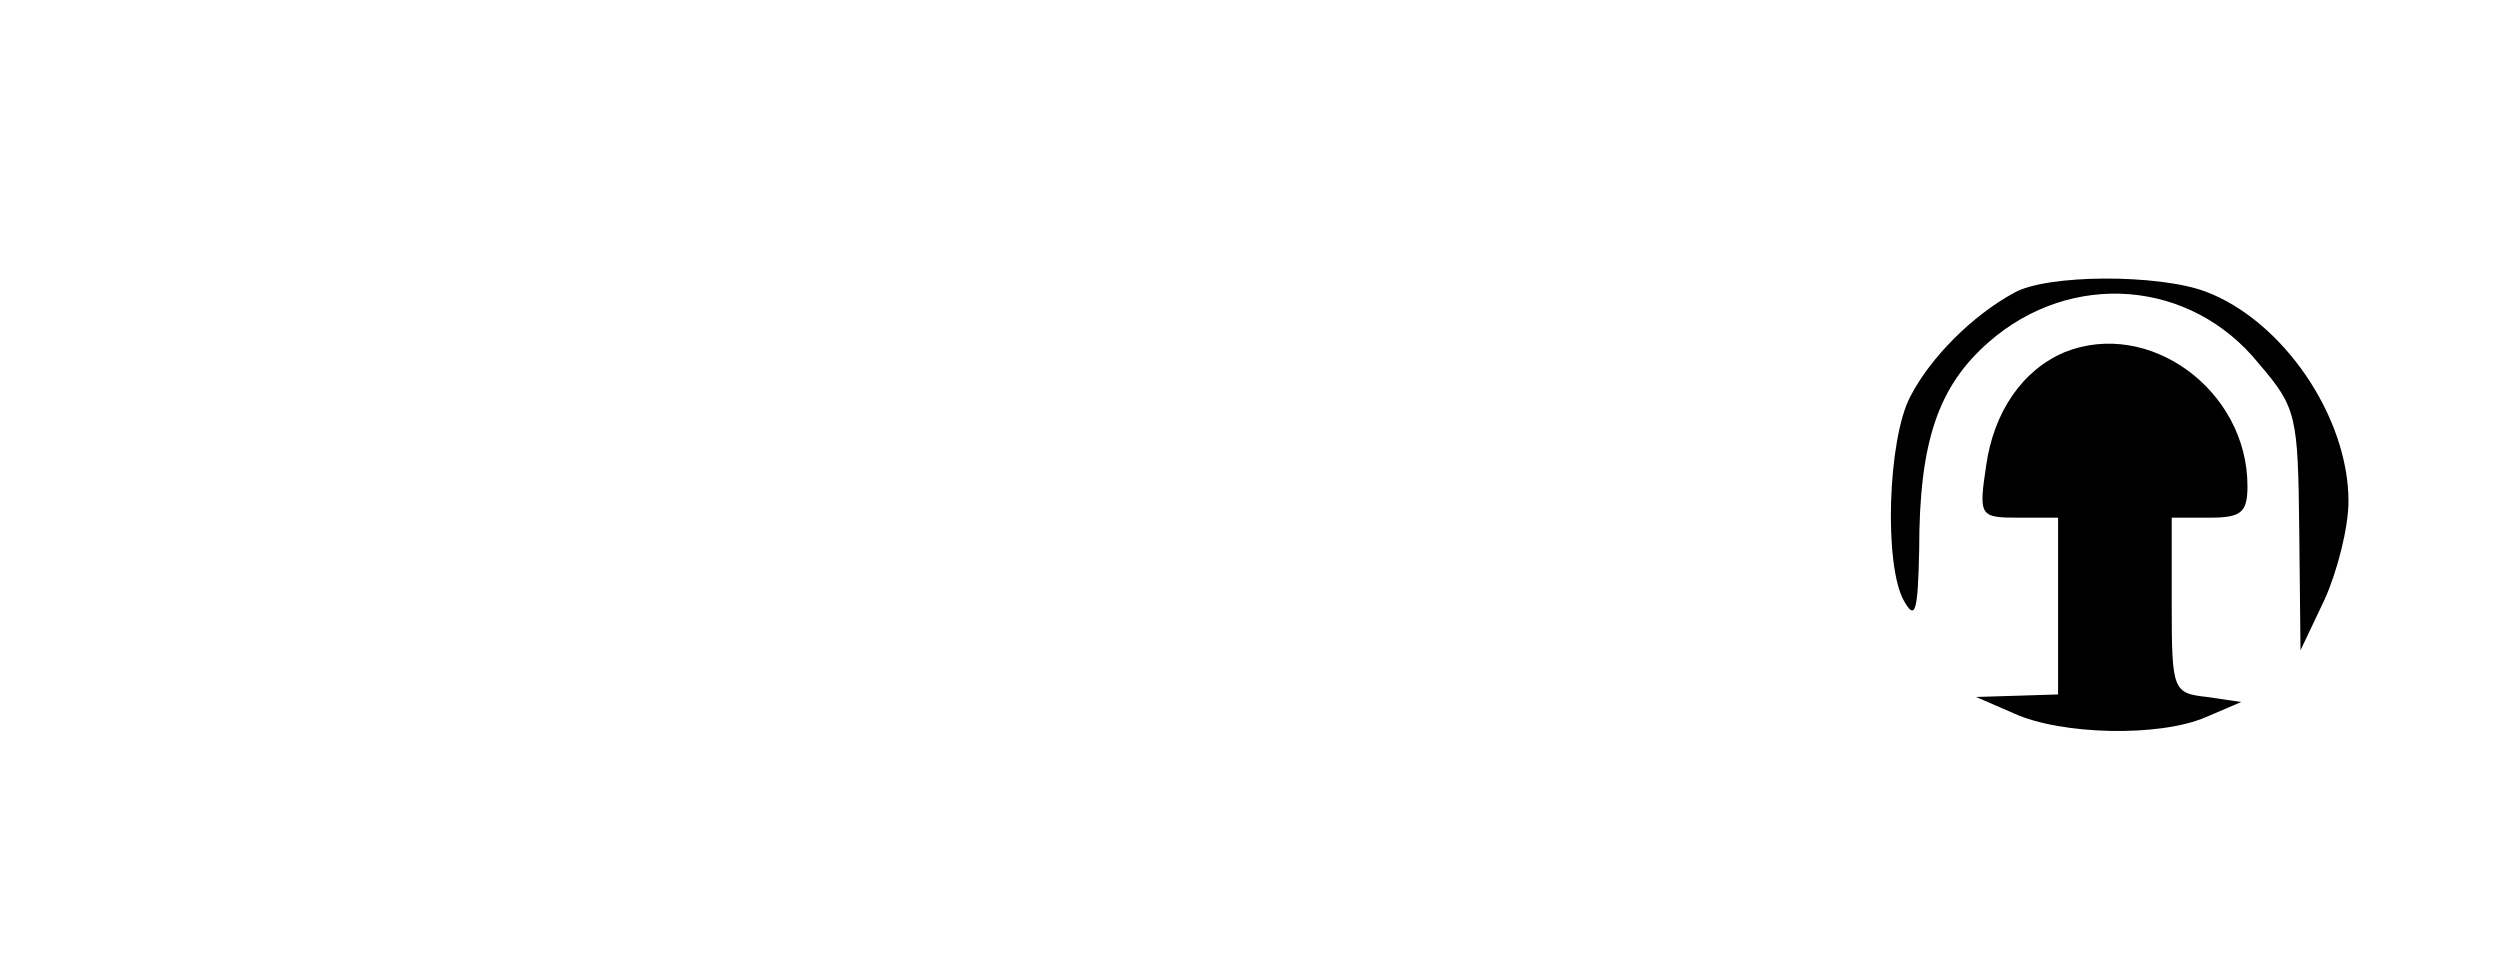 <?xml version="1.0" standalone="no"?>
<!DOCTYPE svg PUBLIC "-//W3C//DTD SVG 20010904//EN"
 "http://www.w3.org/TR/2001/REC-SVG-20010904/DTD/svg10.dtd">
<svg version="1.0" xmlns="http://www.w3.org/2000/svg"
 width="198pt" height="77pt" viewBox="0 0 198 77"
 preserveAspectRatio="xMidYMid meet">

<g transform="translate(0,77) scale(0.1,-0.1)"
fill="#000000" stroke="none">
<path d="M1595 538 c-33 -18 -66 -51 -82 -82 -18 -34 -21 -134 -5 -162 9 -16
11 -8 12 41 0 85 15 129 55 164 65 57 160 50 214 -17 30 -35 31 -41 32 -132
l1 -95 19 40 c10 22 19 57 19 78 0 67 -52 143 -113 166 -37 14 -126 14 -152
-1z"/>
<path d="M1635 491 c-33 -14 -56 -47 -62 -90 -6 -40 -5 -41 26 -41 l31 0 0
-70 0 -70 -32 -1 -33 -1 30 -13 c37 -17 115 -19 152 -3 l28 12 -27 4 c-27 3
-28 5 -28 73 l0 69 30 0 c25 0 30 4 30 25 0 76 -78 133 -145 106z"/>
</g>
</svg>
